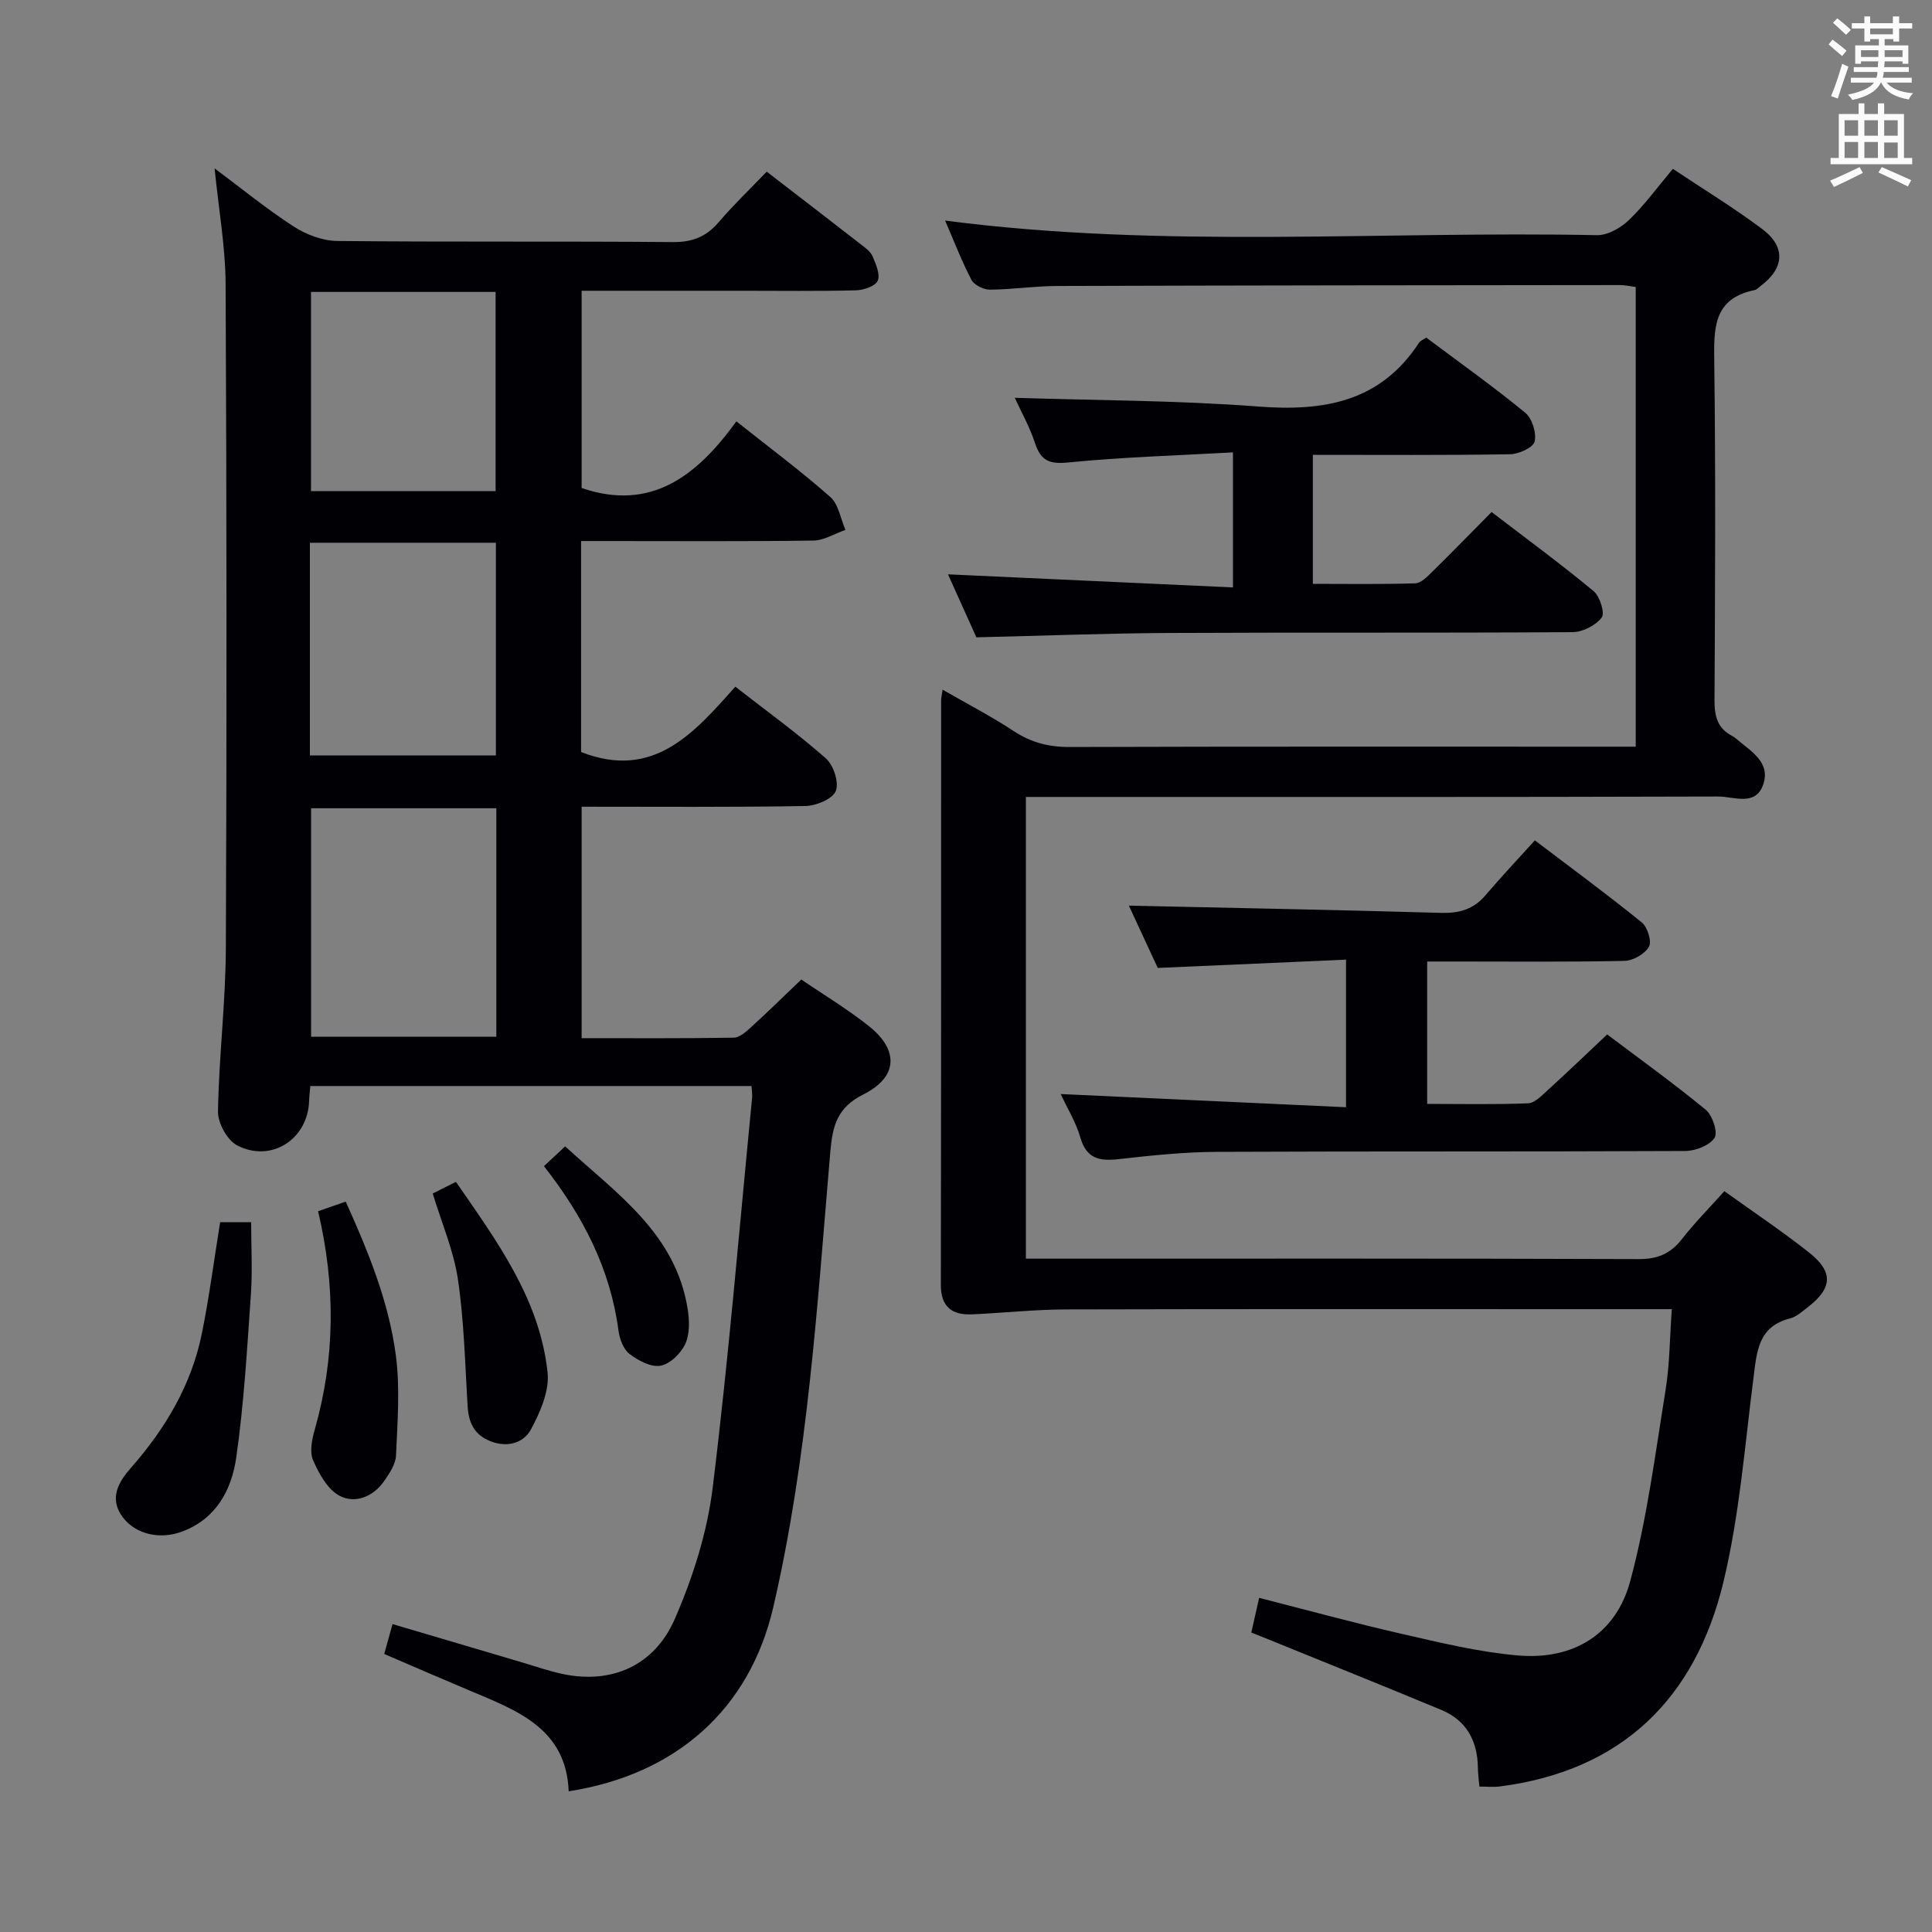 <svg enable-background="new 0 0 400 400" viewBox="0 0 400 400" xmlns="http://www.w3.org/2000/svg"><rect x="0" y="0" width="400" height="400" fill="#808080" stroke="none"/><g fill="#010105"><path d="m117.74 370.87c-.5-12.99-10.64-16.71-20.44-20.83-5.8-2.44-11.56-4.95-17.75-7.6.57-2.03 1.09-3.89 1.72-6.19 9.1 2.69 17.95 5.31 26.82 7.93 2.87.85 5.71 1.85 8.63 2.45 9.9 2.01 18.78-1.7 23.03-11.53 3.71-8.56 6.67-17.83 7.8-27.06 3.31-26.87 5.53-53.86 8.17-80.81.06-.64-.06-1.3-.13-2.38-30.48 0-60.84 0-91.34 0-.09 1.08-.22 2.06-.25 3.05-.22 7.91-7.79 12.91-14.89 9.25-2.05-1.06-4.02-4.63-3.98-7.02.19-11.29 1.58-22.56 1.63-33.85.2-45.82.17-91.64-.05-137.45-.04-7.76-1.44-15.52-2.28-23.97 5.6 4.17 10.77 8.41 16.35 12.02 2.59 1.68 5.96 2.97 8.99 3.01 23.16.24 46.32.03 69.48.23 4.04.04 6.92-1.06 9.51-4.08 3.12-3.64 6.6-6.97 9.98-10.5 6.89 5.31 13.21 10.17 19.5 15.06.91.71 2 1.48 2.42 2.48.68 1.61 1.63 3.75 1.06 5.05-.5 1.13-2.93 1.94-4.53 1.98-7.83.2-15.66.09-23.49.09-10.97 0-21.94 0-33.28 0v40.84c14.49 4.94 23.94-2.63 32.04-13.8 6.86 5.45 13.38 10.3 19.45 15.66 1.71 1.51 2.12 4.5 3.13 6.81-2.22.77-4.43 2.18-6.66 2.21-14.16.2-28.32.1-42.49.1-1.78 0-3.57 0-5.58 0v43.68c14.98 5.86 23.36-3.91 31.93-13.53 6.6 5.15 12.94 9.72 18.77 14.87 1.58 1.4 2.75 5.03 2.02 6.75-.71 1.67-4.08 3.05-6.31 3.09-15.31.26-30.62.14-46.3.14v47.92c10.6 0 21.04.07 31.49-.1 1.22-.02 2.57-1.24 3.6-2.18 3.43-3.12 6.73-6.37 10.39-9.86 4.52 3.09 9.54 6.09 14.06 9.7 6.21 4.97 5.91 10.53-1.21 14.09-5.38 2.69-6.37 6.41-6.84 11.84-2.7 31.59-4.62 63.31-11.81 94.32-4.89 21.09-20.08 34.65-42.36 38.12zm-14.98-203.53c-13.09 0-25.79 0-38.35 0v47.31h38.35c0-15.83 0-31.39 0-47.31zm-38.6-10.93h38.51c0-14.98 0-29.54 0-44.04-13.04 0-25.75 0-38.51 0zm.23-95.97v41.24h38.22c0-13.9 0-27.55 0-41.24-12.96 0-25.52 0-38.22 0z"/><path d="m195.15 142.79c5.28 3.04 10.15 5.55 14.69 8.55 3.64 2.41 7.33 3.34 11.69 3.32 37-.12 73.99-.07 110.99-.07h6.14c0-32.01 0-63.43 0-95.17-1.09-.14-2.19-.4-3.29-.4-38.83.03-77.66.07-116.49.19-4.65.01-9.29.73-13.94.76-1.31.01-3.25-.96-3.82-2.04-2.05-3.94-3.65-8.11-5.44-12.26 45.12 5.87 90.09 2.12 134.95 3.02 2.21.04 4.92-1.5 6.61-3.12 3.22-3.09 5.88-6.77 9.11-10.61 6.18 4.12 12.52 7.99 18.44 12.41 5 3.73 4.67 8.15-.29 11.85-.4.3-.78.75-1.23.84-8.61 1.75-8.44 7.97-8.35 14.93.3 23.33.18 46.66.05 69.99-.02 3.31.62 5.84 3.68 7.4.29.15.57.35.82.57 2.97 2.58 7.26 4.85 5.54 9.6-1.61 4.44-6.11 2.35-9.27 2.36-45.66.14-91.33.09-136.99.09-1.98 0-3.95 0-6.35 0v95.59h5.43c40.5 0 80.99-.06 121.49.09 3.91.01 6.56-1.14 8.91-4.15 2.64-3.38 5.68-6.45 8.78-9.91 6.06 4.35 11.99 8.31 17.56 12.72 5.04 3.99 4.82 7.34-.23 11.26-1.18.91-2.4 2.03-3.77 2.38-6.56 1.67-6.84 6.83-7.52 12.21-1.81 14.15-2.91 28.52-6.23 42.33-5.79 24.09-20.98 39.1-46.33 42.35-1.29.17-2.61.02-4.2.02-.12-1.39-.29-2.68-.31-3.96-.09-5.51-2.36-9.73-7.53-11.89-12.1-5.04-24.26-9.91-36.4-14.85-.91-.37-1.82-.72-2.98-1.19.53-2.34 1.02-4.54 1.62-7.18 10.1 2.57 19.8 5.24 29.6 7.47 7.92 1.81 15.89 3.75 23.94 4.45 11.47 1 20.33-4.35 23.3-15.42 3.47-12.9 5.17-26.3 7.31-39.53.86-5.35.86-10.83 1.29-16.74-5.54 0-10.49 0-15.44 0-36.66 0-73.33-.05-109.99.05-6.47.02-12.93.73-19.41 1.02-4.2.19-6.51-1.54-6.5-6.15.07-40.33.05-80.66.06-120.99 0-.47.13-.96.3-2.19z"/><path d="m255.27 121.62c0-9.75 0-18.32 0-27.96-11.59.65-22.84.97-34.01 2.08-3.91.39-5.73-.26-6.96-3.97-1.13-3.43-2.94-6.64-4.2-9.41 16.82.54 33.69.53 50.47 1.81 13.59 1.04 25.25-.98 33.23-13.22.25-.38.78-.57 1.48-1.06 6.84 5.12 13.86 10.11 20.5 15.56 1.43 1.17 2.37 4.18 1.95 5.96-.29 1.25-3.28 2.61-5.08 2.64-13.47.22-26.95.12-40.84.12v26.71c7.08 0 14.16.12 21.22-.11 1.22-.04 2.53-1.43 3.55-2.44 4.02-3.95 7.95-7.99 12.24-12.32 7.28 5.58 14.37 10.78 21.12 16.38 1.3 1.08 2.38 4.54 1.67 5.47-1.24 1.63-3.93 3-6.02 3.02-27.81.19-55.62.03-83.43.17-13.12.06-26.23.58-40.01.9-1.82-4.03-3.96-8.79-5.88-13.04 19.65.9 39.15 1.8 59 2.71z"/><path d="m219.61 226.51c19.96.92 39.42 1.82 59.07 2.73 0-10.77 0-20.19 0-30.55-13 .57-25.72 1.13-38.98 1.71-1.99-4.28-4.2-9.05-5.98-12.9 21.5.48 43.05.88 64.6 1.5 3.77.11 6.74-.71 9.22-3.63 3.24-3.8 6.67-7.43 10.24-11.38 7.98 6.06 15.19 11.35 22.13 16.99 1.19.96 2.11 3.93 1.49 5.03-.85 1.49-3.28 2.89-5.06 2.93-11.66.25-23.32.13-34.99.13-1.82 0-3.64 0-5.87 0v29.48c6.97 0 13.93.15 20.88-.12 1.37-.05 2.81-1.56 3.99-2.64 4.05-3.69 8.01-7.49 12.4-11.62 6.51 4.91 13.64 10.03 20.4 15.59 1.4 1.15 2.57 4.7 1.83 5.82-1.05 1.59-3.96 2.71-6.08 2.72-32.32.16-64.65.03-96.98.18-6.79.03-13.6.75-20.35 1.51-3.97.45-6.64-.11-7.9-4.49-.89-3.11-2.66-5.97-4.06-8.99z"/><path d="m45.58 253.04h6.42c0 5.16.29 10.13-.06 15.05-.79 11.25-1.43 22.54-3.03 33.69-.96 6.67-4.14 12.7-11.25 15.33-4.62 1.71-9.55.51-12.17-2.89-3.09-4.01-.85-7.5 1.62-10.32 7.16-8.16 12.54-17.2 14.7-27.88 1.5-7.45 2.48-15.01 3.77-22.98z"/><path d="m65.86 250.77c2.12-.74 3.65-1.27 5.72-1.99 4.64 10.3 8.92 20.71 10.38 31.86.89 6.8.33 13.82.03 20.72-.08 1.81-1.37 3.71-2.48 5.31-2.25 3.23-5.98 4.69-9.16 3.04-2.49-1.29-4.31-4.58-5.53-7.38-.76-1.75-.23-4.34.35-6.37 4.23-14.85 4.32-29.76.69-45.19z"/><path d="m89.59 247.1c1.29-.64 2.89-1.45 4.81-2.41 8.46 12.28 17.35 24.25 18.97 39.47.4 3.8-1.52 8.23-3.45 11.79-1.5 2.76-4.79 3.83-8.32 2.46-3.47-1.35-4.59-3.9-4.79-7.36-.53-8.76-.73-17.58-2.01-26.23-.9-5.97-3.38-11.68-5.21-17.72z"/><path d="m112.62 241.44c1.51-1.41 2.7-2.53 4.39-4.1 10.63 9.78 22.88 17.99 25.37 33.7.37 2.35.45 5.15-.5 7.2-.9 1.96-3.16 4.17-5.13 4.52-1.98.35-4.64-1.08-6.44-2.46-1.26-.97-2.03-3.11-2.26-4.83-1.69-12.73-7.3-23.66-15.43-34.03z"/></g><path d="m378.6 9.2.8-1c.9.7 1.9 1.4 2.9 2.3l-.9 1.1c-1.1-.9-2-1.7-2.8-2.4zm.5 10.7c.9-2.1 1.6-4.3 2.3-6.7.4.2.8.4 1.3.6-.7 2.1-1.5 4.3-2.2 6.6zm.4-15.2.9-.9c1 .8 2 1.6 2.8 2.4l-1 1c-1-.9-1.9-1.8-2.7-2.5zm12.5-1.3h1.2v1.4h2.7v1.1h-2.7v2.7h-1.2v-.5h-1.8v1.3h4.9v3.8h-1.2v-.5h-3.7c0 .4-.1.9-.1 1.2h5.1v1h-5.2c0 .5-.1.9-.2 1.2h6v1h-5.2c1.1 1.3 2.9 2 5.5 2.2-.4.4-.7.8-.9 1.3-2.9-.5-4.8-1.6-5.7-3.5h-.1c-.8 1.7-2.7 2.9-5.9 3.6-.2-.4-.6-.8-.9-1.1 2.8-.6 4.6-1.4 5.4-2.5h-4.8v-1h5.3c.1-.3.2-.7.2-1.2h-4.9v-1h5c0-.4 0-.8.1-1.2h-3.6v.5h-1.2v-3.8h4.9v-1.3h-1.8v.5h-1.2v-2.7h-2.6v-1.1h2.6v-1.4h1.2v1.4h4.7v-1.4zm-6.7 8.4h3.6c0-.4 0-.9 0-1.4h-3.6zm1.9-4.7h4.7v-1.2h-4.7zm6.7 3.3h-3.7v1.4h3.7z" fill="#fafbfa"/><path d="m384.7 21.4h1.3v2.2h2.8v-2.2h1.3v2.2h4.1v9.1h1.7v1.3h-16.9v-1.3h1.7v-9.1h4.1v-2.2zm.3 13.2.7 1.2c-1.8.9-3.8 1.9-6 2.9-.2-.4-.5-.8-.8-1.3 2.4-1 4.4-2 6.1-2.8zm-3.1-6.5h2.8v-3.2h-2.8zm0 4.6h2.8v-3.3h-2.8zm4.1-4.6h2.8v-3.2h-2.8zm0 4.6h2.8v-3.3h-2.8zm3.6 1.9c2.1.9 4.1 1.8 6.1 2.7l-.7 1.3c-2.2-1.1-4.2-2-6.1-2.9zm3.3-9.7h-2.8v3.2h2.8zm-2.8 7.8h2.8v-3.2h-2.8z" fill="#fafbfa"/></svg>